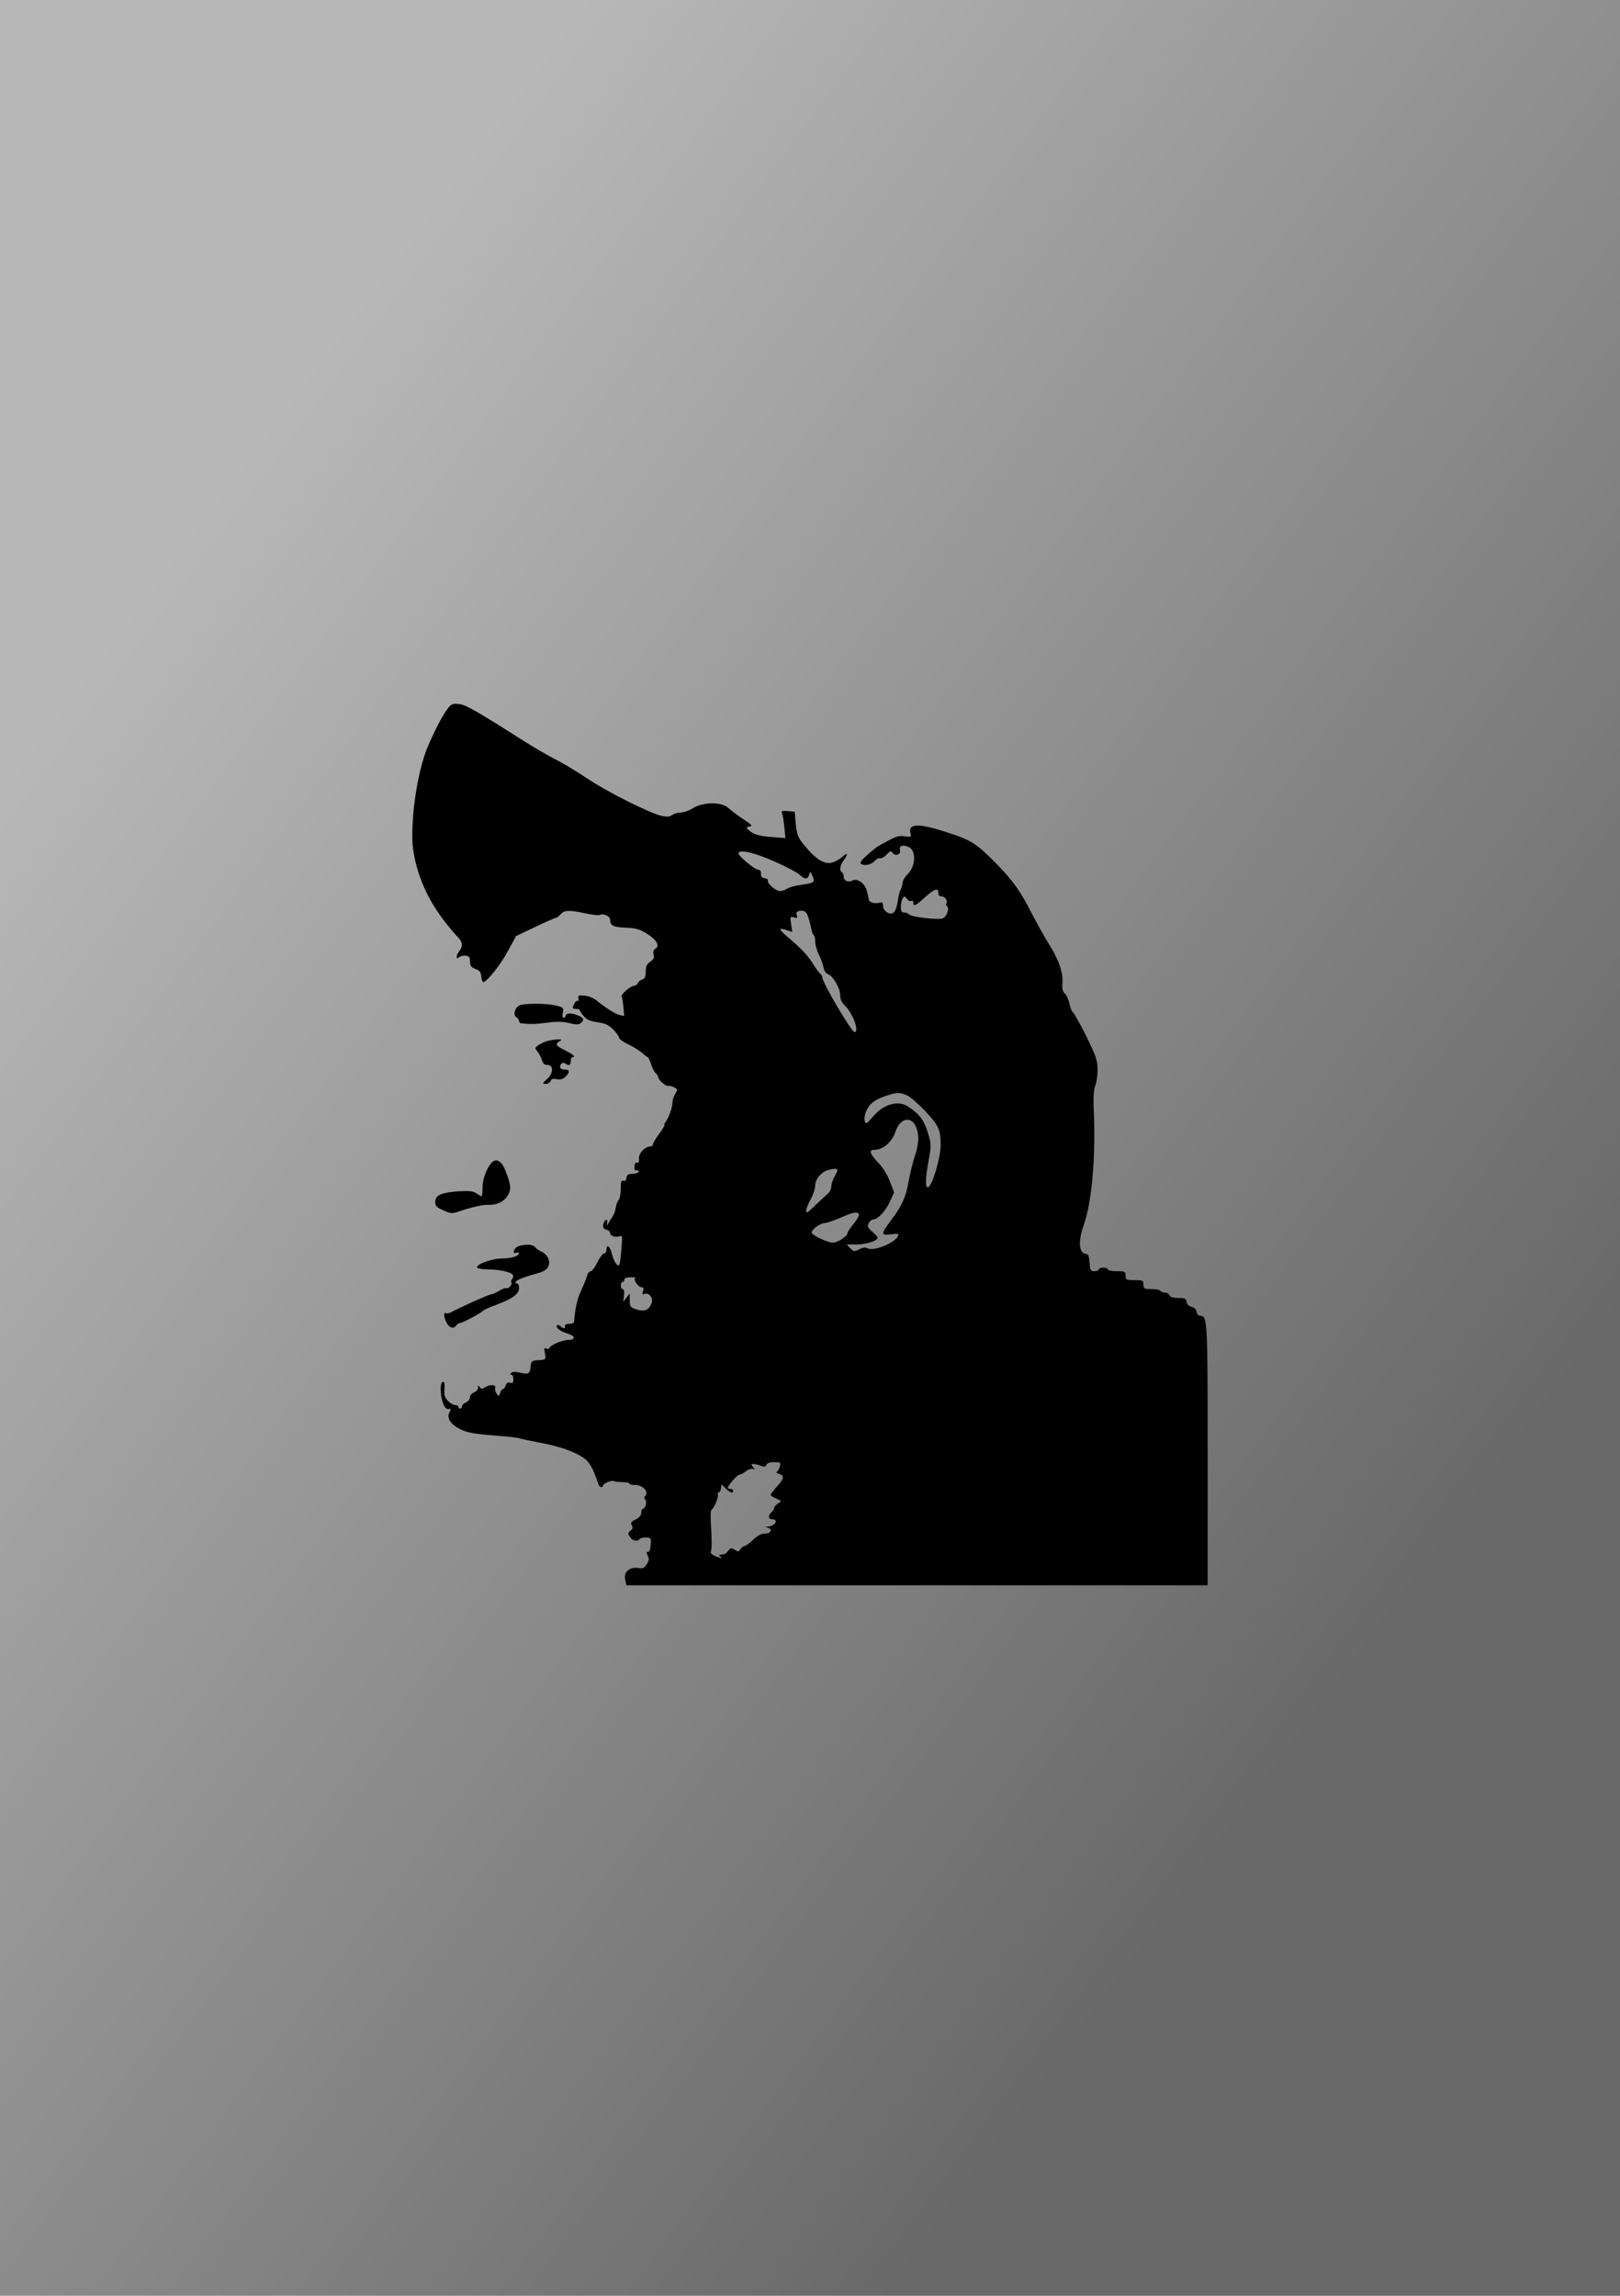<?xml version="1.0" encoding="utf-8"?>
<!-- Generator: Adobe Illustrator 25.0.0, SVG Export Plug-In . SVG Version: 6.00 Build 0)  -->
<svg version="1.2" baseProfile="tiny" xmlns="http://www.w3.org/2000/svg" xmlns:xlink="http://www.w3.org/1999/xlink" x="0px"
	 y="0px" viewBox="0 0 60 85" overflow="visible" xml:space="preserve">
<g id="фоны">
	
		<linearGradient id="clubhouse_2_" gradientUnits="userSpaceOnUse" x1="4.127" y1="23.32" x2="52.327" y2="59.051">
		<stop  offset="0" style="stop-color:#B8B8B8"/>
		<stop  offset="1" style="stop-color:#696969"/>
	</linearGradient>
	<rect id="clubhouse" fill-rule="evenodd" fill="url(#clubhouse_2_)" width="60" height="85"/>
</g>
<g id="лого">
	<g id="clubhouse_1_">
		<g transform="translate(0,538) scale(0.1,-0.1)">
			<path d="M165.627,5117.4c-2.246-2.907-6.938-12.487-8.457-17.245
				c-2.246-6.806-4.03-17.245-4.361-25.306c-0.264-6.541-0.066-8.919,1.057-13.875
				c2.445-10.175,7.4-18.963,16.056-28.345c1.454-1.586,1.52-3.04,0.198-4.757
				c-1.321-1.718-1.321-3.37-0.066-2.247c0.529,0.396,1.652,0.661,2.511,0.529
				c1.189-0.132,1.52-0.595,1.52-2.181c0-1.585,0.396-2.114,1.982-2.709
				c1.52-0.528,2.048-1.189,2.18-2.775c0.132-1.189,0.463-2.114,0.727-2.114
				c1.321,0,6.673,6.739,9.25,11.695l2.907,5.352l7.07,3.37
				c3.898,1.85,7.334,3.37,7.664,3.37s1.123,0.595,1.784,1.321
				c1.321,1.586,3.171,1.652,9.316,0.331c2.511-0.529,4.823-0.793,5.154-0.595
				c1.123,0.727,3.832-0.396,3.832-1.585c0-2.313,1.057-2.907,5.748-3.105
				c3.766-0.132,5.154-0.529,7.929-2.247c3.568-2.181,4.889-4.559,3.105-5.55
				c-0.727-0.396-0.925-1.123-0.661-2.18c0.33-1.189,0-1.784-1.255-2.643
				c-1.255-0.859-1.652-1.652-1.652-3.568s-0.33-2.643-1.255-2.973
				c-0.727-0.198-1.454-0.793-1.652-1.322c-0.198-0.528-0.793-0.991-1.321-0.991
				c-1.255,0-5.088-3.238-4.691-3.964c0.198-0.331,0.463-2.048,0.661-3.898
				l0.264-3.37l-1.784,0.396c-1.652,0.462-4.823,2.444-8.788,5.616
				c-0.925,0.727-2.841,1.454-4.163,1.52c-2.18,0.198-2.445,0.066-2.18-0.991
				c0.198-0.727,0.066-1.123-0.198-0.925c-0.33,0.198-0.925-0.198-1.255-0.925
				c-0.991-1.784-0.925-2.048,0.595-2.048c0.727,0,1.321-0.198,1.321-0.463
				c0-0.33,0.661-1.321,1.52-2.246c1.057-1.322,2.379-1.85,5.088-2.247
				c2.841-0.396,4.097-0.991,5.748-2.643c1.189-1.189,2.18-2.577,2.18-3.039
				c0.066-0.529,1.586-1.652,3.502-2.511c1.916-0.925,4.163-2.312,5.088-3.171
				s1.784-1.52,2.048-1.52c0.198,0,0.793-1.189,1.255-2.643
				s1.255-2.973,1.784-3.37c0.463-0.396,0.859-1.057,0.859-1.454
				c0-0.991,2.973-3.568,3.832-3.237c0.396,0.132,1.321-0.132,2.114-0.529
				c1.321-0.727,1.321-0.859,0.396-2.312c-0.595-0.925-1.057-2.312-1.057-3.105
				c0-1.982-1.454-6.013-2.577-7.4c-0.463-0.595-0.661-1.057-0.396-1.057
				c0.264,0-0.595-1.454-1.916-3.238c-1.321-1.784-2.379-3.568-2.379-3.964
				s-0.264-0.727-0.661-0.727c-2.18,0-4.691-2.577-4.493-4.625
				c0.132-1.057-0.132-1.585-0.661-1.454c-0.396,0.066-0.859-0.132-0.859-0.528
				c-0.33-1.85-0.198-2.312,0.595-2.312c1.916,0,0.595-1.255-1.388-1.255
				c-1.652-0.066-2.18-0.396-2.313-1.52c-0.132-0.925-0.529-1.322-1.189-1.058
				c-0.727,0.265-0.925-0.396-0.925-2.973c0-1.85-0.396-3.766-0.793-4.229
				c-0.463-0.462-0.925-1.718-1.057-2.775c-0.132-1.124-0.727-2.709-1.388-3.634
				c-0.661-0.925-1.388-2.18-1.652-2.709c-0.198-0.528-0.264-0.33-0.132,0.529
				c0.198,0.991,0,1.454-0.463,1.255c-0.462-0.132-0.859-0.925-0.991-1.718
				c-0.198-1.058,0.132-1.586,1.123-1.85c0.793-0.198,1.388-0.727,1.388-1.189
				c0-1.123,2.048-1.85,3.568-1.255c0.991,0.396,1.057-0.066,0.661-4.427
				c-0.198-2.709-0.529-5.286-0.661-5.814c-0.463-1.52-2.048,0.396-2.841,3.568
				c-0.727,3.04-2.048,4.03-2.048,1.652c0-0.727-0.396-1.321-0.859-1.321
				s-1.586-1.454-2.511-3.304c-0.859-1.784-1.982-3.304-2.445-3.304
				s-0.991-0.529-1.189-1.124c-0.727-2.246-1.388-3.832-2.709-6.805
				c-1.123-2.445-1.916-5.947-2.313-10.902c-0.066-0.396-0.859-0.661-1.784-0.661
				c-1.057,0-1.652-0.33-1.586-0.859c0.264-0.991-0.595-1.057-1.652,0
				c-0.396,0.396-0.991,0.595-1.189,0.331c-0.793-0.793,0.991-2.181,3.766-3.04
				c3.039-0.925,3.171-2.378,0.198-2.378c-2.114,0-6.872-2.114-6.872-3.04
				c0-0.33-0.463-0.396-1.057-0.132c-0.859,0.33-0.925,0-0.595-1.85
				c0.396-2.181,0.396-2.247-2.048-2.445c-2.907-0.198-3.039-0.264-3.238-2.378
				c-0.33-2.709-0.727-2.974-3.766-2.312c-1.784,0.462-2.973,0.396-3.436-0.066
				c-0.463-0.462-0.463-0.661,0.066-0.661c0.396,0,0.727-0.727,0.727-1.652
				c0-1.321-0.264-1.585-1.189-1.321c-0.859,0.264-1.321-0.066-1.652-0.991
				c-0.198-0.727-0.661-1.321-0.991-1.321c-0.33,0-0.793-0.661-1.057-1.454
				c-0.396-1.322-0.463-1.388-1.321-0.264c-0.463,0.661-0.661,1.585-0.529,2.048
				c0.529,1.255-1.784,1.52-3.568,0.396c-1.321-0.793-1.652-0.793-2.18,0
				c-0.463,0.727-0.595,0.727-0.595-0.264c0-0.661-0.661-1.388-1.454-1.718
				c-0.859-0.331-1.52-1.124-1.52-1.784c0-0.727-0.661-1.52-1.454-1.916
				c-0.859-0.331-1.52-0.991-1.52-1.454s-0.264-0.859-0.661-0.859
				c-0.33,0-0.661,0.331-0.661,0.661c0,0.396-0.529,0.661-1.189,0.661
				c-0.661,0-1.916,0.727-2.709,1.586c-1.189,1.255-1.454,2.18-1.255,4.294
				c0.132,1.917,0,2.709-0.595,2.709c-1.123,0-1.057-4.823,0.066-7.929
				c0.595-1.585,1.255-2.246,1.982-2.114c0.991,0.198,1.057,0,0.396-1.255
				c-1.123-2.114,0.33-4.361,3.964-6.21c2.445-1.256,4.955-1.718,12.223-2.313
				c5.022-0.396,9.382-0.859,9.647-1.057c0.264-0.132,3.568-0.859,7.334-1.585
				c7.598-1.388,12.884-3.238,16.518-5.682c2.18-1.52,3.568-3.965,5.418-9.647
				c0.33-1.189,1.718-1.652,1.718-0.661c0,0.793,3.304,2.181,4.03,1.718
				c0.33-0.198,1.784-0.396,3.238-0.396s2.643-0.264,2.643-0.594
				c0-0.265,0.925-0.463,1.982-0.463c2.709,0.066,5.154-2.378,3.898-3.832
				c-0.529-0.661-0.595-1.189-0.198-1.454c0.859-0.529,0.198-3.502-0.727-3.502
				c-0.33,0-0.661-0.595-0.661-1.454c0-0.991-0.661-1.784-2.048-2.511
				c-1.718-0.793-1.982-1.255-1.454-2.18c0.463-0.859,0.33-1.388-0.463-1.982
				c-0.991-0.727-1.057-0.991-0.264-2.247c0.925-1.52,2.841-1.916,3.568-0.859
				c0.198,0.331,1.255,0.595,2.379,0.595c1.916-0.066,1.982-0.198,1.784-2.775
				c-0.132-1.718-0.529-2.643-0.991-2.577c-0.661,0.132-0.661-0.198-0.132-1.388
				c0.595-1.189,0.529-1.916-0.396-3.238c-0.859-1.387-1.454-1.652-3.171-1.321
				c-3.171,0.462-5.418-1.52-4.757-4.295l0.463-2.114h107.632h107.632v48.101
				c0,50.149-0.066,51.669-2.775,51.669c-0.595,0-1.189,0.595-1.321,1.454
				c-0.132,0.925-0.793,1.585-1.85,1.85c-1.057,0.264-1.718,0.925-1.85,1.85
				c-0.198,1.255-0.661,1.454-3.105,1.454c-1.916,0-2.973,0.331-3.238,0.991
				c-0.198,0.529-0.925,0.991-1.652,0.991c-0.727,0-1.52,0.33-1.718,0.661
				c-0.198,0.396-1.718,0.661-3.37,0.661c-2.643,0-2.907,0.132-2.907,1.652
				s-0.198,1.652-3.304,1.652s-3.304,0.132-3.304,1.652s-0.198,1.652-3.304,1.652
				c-1.784,0-3.304,0.33-3.304,0.661c0,0.396-0.727,0.661-1.652,0.661
				s-1.652-0.264-1.652-0.661c0-0.331-0.727-0.661-1.586-0.661
				c-1.52,0-1.652,0.33-1.85,3.171c-0.198,2.577-0.396,3.105-1.586,3.304
				c-2.445,0.33-2.643,4.889-0.529,10.77c2.775,7.664,4.295,23.852,3.766,39.379
				c-0.33,7.466-0.198,10.572,0.463,12.091c0.462,1.189,0.859,3.833,0.859,6.013
				c-0.066,3.436-0.595,4.956-4.096,12.091c-2.246,4.493-4.493,8.523-4.955,8.92
				c-0.529,0.462-1.123,1.916-1.388,3.37c-0.264,1.388-0.991,3.04-1.652,3.634
				c-0.859,0.793-1.123,1.784-0.925,4.163c0.198,3.833-1.321,8.325-4.889,14.008
				c-1.52,2.378-4.427,7.598-6.475,11.562c-4.295,8.391-6.938,12.091-13.215,18.5
				c-7.268,7.4-9.25,8.655-18.104,11.497
				c-10.506,3.436-14.536,3.37-13.611-0.331c0.396-1.387,0.198-1.454-2.114-1.123
				c-2.511,0.33-2.907,0.198-9.713-3.568c-0.793-0.462-2.775-2.048-4.361-3.502
				c-2.18-1.982-2.709-2.775-2.048-3.171c1.255-0.859,3.832-0.198,5.088,1.189
				c0.595,0.661,1.454,1.124,1.916,0.925c0.463-0.198,1.52,0.462,2.379,1.321
				c1.321,1.454,1.652,1.586,2.246,0.661c0.991-1.387,3.238-0.528,2.709,1.057
				c-0.463,1.52,1.123,2.115,3.238,1.124c2.841-1.321,2.643-6.938-0.264-9.911
				c-1.123-1.123-1.982-2.577-1.982-3.303c0-0.661-0.33-1.784-0.661-2.445
				c-0.396-0.661-0.793-2.048-0.925-3.105c-0.396-3.37-1.189-5.352-2.114-5.749
				c-1.52-0.595-3.568,1.057-3.568,2.775c0,1.255-0.264,1.454-1.321,1.123
				c-1.652-0.529-3.964,0.198-3.964,1.189c0,0.462-0.33,1.916-0.727,3.237
				c-0.727,2.841-3.568,4.757-5.352,3.766c-1.454-0.792-3.171-0.066-3.171,1.388
				c0,0.727-0.264,1.454-0.661,1.652c-1.057,0.661-0.727,2.643,0.727,4.559
				c1.52,1.916,1.388,3.039-0.198,1.52c-0.529-0.529-1.85-1.454-2.973-1.982
				c-3.502-1.85-7.07,0.198-12.62,7.334c-1.255,1.718-1.784,3.237-2.048,6.607
				l-0.396,4.427l-2.577,0.198c-2.246,0.198-2.511,0.066-2.048-0.991
				c0.264-0.661,0.595-2.973,0.793-5.088l0.396-3.898l-5.022,0.396
				c-4.823,0.33-7.136,1.057-8.854,2.841c-0.727,0.661-0.595,0.859,0.595,1.057
				c1.255,0.132,0.925,0.595-2.313,2.709c-2.114,1.388-4.559,3.238-5.55,4.163
				c-2.511,2.312-9.25,2.247-13.082-0.066c-1.454-0.925-3.502-1.652-4.625-1.652
				c-1.057,0-2.511-0.462-3.171-0.925c-0.859-0.661-1.784-0.727-3.964-0.265
				c-4.427,1.057-20.02,8.854-27.42,13.81
				c-3.7,2.511-9.052,5.748-11.893,7.136c-2.775,1.454-7.73,4.294-11.034,6.409
				c-18.434,11.695-21.87,13.677-24.513,14.008
				C167.61,5119.581,167.147,5119.383,165.627,5117.4z M286.54,5061.173
				c4.295-1.85,8.523-4.097,9.514-4.956c2.048-1.916,3.039-1.916,3.634-0.066
				c0.396,1.387,0.462,1.321,1.255-0.529c0.991-2.312,0.595-2.577-4.295-3.237
				c-1.982-0.265-4.295-0.859-5.088-1.388c-0.793-0.528-2.048-0.925-2.709-0.925
				c-1.52,0-4.955,3.039-4.427,3.898c0.198,0.331-0.33,0.727-1.123,0.859
				c-1.123,0.132-1.52,0.595-1.454,1.718c0,0.925-0.33,1.454-1.057,1.454
				c-1.255,0-7.268,5.021-7.268,6.012
				C273.524,5065.666,279.206,5064.41,286.54,5061.173z M347.525,5049.412
				c0-0.859,0.462-1.321,1.255-1.321c1.255,0,2.313-1.652,1.718-2.643
				c-0.198-0.33-0.066-0.727,0.198-0.925c1.057-0.595,0.066-3.7-1.388-4.493
				c-1.52-0.792-12.091,0.463-12.752,1.52c-0.198,0.33-0.925,0.595-1.652,0.595
				c-0.991,0-1.255,0.462-1.255,2.18c0,1.123,0.33,2.577,0.661,3.105
				c0.595,0.859,0.793,0.859,1.652-0.264c0.462-0.661,1.189-0.991,1.586-0.727
				c0.396,0.198,0.727-0.066,0.727-0.595c0-1.652,0.793-1.255,4.295,1.917
				C346.204,5050.998,347.525,5051.394,347.525,5049.412z M299.16,5041.021
				c0.396-1.057,0.925-2.973,1.189-4.361c0.198-1.321,0.661-2.643,0.991-2.841
				c0.33-0.198,0.595-1.322,0.595-2.445c0-1.189,0.595-3.304,1.321-4.757
				c0.727-1.387,1.52-3.568,1.718-4.757c0.264-1.321,0.925-2.312,1.652-2.511
				c1.85-0.595,4.559-5.22,4.559-7.796c0-1.52,0.529-2.709,1.652-3.766
				c2.973-2.775,5.616-9.911,3.634-9.911c-1.057,0-11.893,18.302-11.893,20.218
				c0,0.463-0.33,1.057-0.661,1.255c-0.396,0.265-1.718,1.982-2.907,3.964
				c-2.246,3.436-3.964,5.22-9.514,9.977c-3.171,2.709-3.171,3.436-0.132,2.312
				l2.048-0.661l-0.396,2.907c-0.463,2.775-0.396,2.841,1.057,2.511
				c1.123-0.331,1.388-0.198,1.057,0.595c-0.462,1.321,0.066,1.85,1.85,1.85
				C297.971,5042.805,298.698,5042.21,299.16,5041.021z M335.83,4974.485
				c1.189-0.462,4.229-3.105,6.872-5.88c4.955-5.22,5.748-7.07,5.682-12.686
				c-0.066-5.021-3.304-15.527-4.757-15.527c-0.991,0-0.925,3.37,0.33,10.043
				c0.991,5.616,0.991,5.946-0.33,10.241c-1.321,4.493-3.171,6.938-7.334,9.646
				c-3.502,2.379-8.92,0.925-12.686-3.436c-1.255-1.454-2.445-2.709-2.643-2.709
				c-0.925,0-1.057,2.247-0.264,4.163c1.189,2.907,3.105,4.427,7.136,5.814
				C332.064,4975.609,333.055,4975.675,335.83,4974.485z M338.672,4963.848
				c1.784-2.709,1.85-6.805,0.264-11.562c-0.793-2.312-1.85-6.607-2.379-9.515
				c-1.057-6.079-2.445-9.118-6.541-14.602c-3.832-5.087-3.832-5.682,0-5.154
				c2.379,0.331,2.907,0.198,2.643-0.528c-0.991-2.643-9.118-5.947-11.431-4.625
				c-0.727,0.396-1.718,0.264-2.973-0.396c-1.85-0.925-2.048-0.859-3.37,0.396
				l-1.321,1.387h3.766c3.568,0,7.73,1.388,7.73,2.511
				c0,0.265-0.925,1.322-2.048,2.247c-1.652,1.52-1.85,1.982-1.255,3.171
				c0.396,0.727,1.123,1.322,1.652,1.322c1.718,0,4.757,3.304,6.211,6.673
				l1.52,3.37l-1.52,3.964c-0.925,2.445-2.577,5.22-4.361,7.003
				c-3.105,3.37-3.568,4.757-1.52,4.757c3.304,0,6.607,2.841,7.929,6.74
				C332.989,4965.367,336.689,4966.821,338.672,4963.848z M309.203,4944.621
				c-0.727-1.321-1.321-3.04-1.321-3.964c0-0.859-0.595-2.114-1.388-2.709
				c-0.727-0.661-2.709-2.445-4.295-3.964c-1.586-1.586-3.039-2.841-3.238-2.841
				c-0.793,0-0.264,1.982,1.321,4.89c0.925,1.718,1.652,3.964,1.652,5.021
				c0,2.511,2.445,5.286,5.286,5.88
				C310.459,4947.66,310.789,4947.197,309.203,4944.621z M318.123,4930.481
				c0.198-0.396-0.661-1.982-1.916-3.568c-1.321-1.52-2.379-3.171-2.379-3.568
				c0-1.057-3.634-3.436-5.352-3.436c-1.982,0-7.797,2.775-7.863,3.766
				c0,1.123,3.238,3.501,4.889,3.501c0.727,0,3.304,0.925,5.682,1.917
				C315.877,4931.208,317.462,4931.472,318.123,4930.481z M235.334,4906.827
				c-1.057-0.331,1.057-3.436,2.313-3.436c0.661,0,0.793-0.396,0.529-1.454
				c-0.396-1.057-0.264-1.321,0.595-0.991c1.52,0.594,3.171-1.388,2.643-3.105
				c-0.925-3.04-2.841-3.766-6.475-2.379c-1.454,0.529-1.718,1.057-1.718,3.105
				v2.511l-1.189-1.52l-1.189-1.52l0.264,2.312c0.198,1.454,0,2.378-0.463,2.378
				c-0.396,0-0.727,0.595-0.727,1.322c0,0.727,0.33,1.321,0.661,1.321
				c0.396,0,0.661,0.396,0.661,0.859c0,0.529,0.859,0.859,2.445,0.859
				C235.004,4907.091,235.73,4906.959,235.334,4906.827z M288.853,4837.187
				c-0.198-0.859-0.661-1.718-1.057-2.048c-0.463-0.264-0.132-0.595,0.793-0.859
				c2.048-0.595,1.85-1.784-0.859-4.691c-1.255-1.387-2.313-2.775-2.313-3.039
				s0.925-0.925,2.114-1.388c2.048-0.925,2.048-0.925,0.661-1.784
				c-0.793-0.529-1.454-1.255-1.454-1.652s-0.462-1.124-0.991-1.586
				c-1.388-1.189-1.255-2.643,0.33-2.643c2.445,0,0.859-2.577-1.586-2.709
				c-1.123-0.066-1.189-0.132-0.198-0.396c1.982-0.529,1.321-2.181-0.925-2.181
				c-1.388,0-2.775-0.727-4.427-2.312c-1.321-1.255-2.775-2.312-3.238-2.312
				c-0.463,0-1.057-0.529-1.454-1.123c-0.595-1.057-0.859-1.057-2.114-0.265
				c-1.321,0.793-1.586,0.727-2.379-0.33c-0.529-0.727-1.255-1.322-1.718-1.322
				c-0.462-0.066-1.057-0.132-1.454-0.198c-0.33-0.066-0.198-0.396,0.33-0.792
				c0.727-0.529,0.595-0.595-0.661-0.198c-1.982,0.528-3.37,1.585-2.973,2.18
				c0.396,0.661,0.396,4.89,0,10.439c-0.198,2.841-0.066,4.89,0.33,5.154
				c0.991,0.595,2.709,4.956,2.246,5.682c-0.198,0.331-0.066,0.595,0.33,0.595
				c0.33,0,0.727,0.661,0.859,1.52l0.198,1.454l1.52-1.454
				c1.52-1.585,2.775-1.982,2.775-0.859c0,0.396-0.463,0.661-0.991,0.661
				c-0.529,0-0.991,0.198-0.991,0.396c0,0.859,3.502,4.89,4.295,4.89
				c0.463,0,1.52,0.528,2.379,1.255c0.859,0.661,2.048,1.057,2.577,0.859
				c0.859-0.331,0.859-0.198,0.066,0.727c-0.727,0.991-0.727,1.124,0.132,1.124
				c0.595,0,1.784-0.265,2.775-0.661c1.321-0.529,1.784-0.463,2.048,0.33
				c0.264,0.661,1.321,0.991,2.907,0.991
				C289.051,4838.64,289.249,4838.508,288.853,4837.187z"/>
			<path d="M193.047,5007.984c-2.048-0.396-3.304-3.502-1.85-4.559
				c0.595-0.396,1.057-1.057,1.057-1.52c0-0.396,0.396-0.793,0.859-0.793
				c3.238-0.331,5.352-0.331,9.713,0.264c3.568,0.462,5.814,0.396,8.127-0.198
				c2.445-0.595,3.37-0.595,4.097,0c1.52,1.255,1.189,1.982-1.255,2.973
				c-2.246,0.991-4.361,0.727-4.361-0.396c0-0.331-0.33-0.595-0.727-0.595
				s-0.529,0.727-0.264,1.916c0.396,1.784,0.264,1.916-2.577,2.643
				C203.024,5008.447,196.153,5008.579,193.047,5007.984z"/>
			<path d="M202.496,4994.505c-1.057-0.33-2.577-1.057-3.238-1.585
				c-1.189-0.859-1.189-1.057-0.264-2.115c0.529-0.661,1.321-2.048,1.652-3.171
				c0.463-1.387,1.057-1.982,2.048-1.916c2.313,0.066,2.379-2.973,0-5.154
				c-1.85-1.718-1.916-1.85-0.595-1.85c0.793,0,1.586,0.463,1.85,1.058
				c0.264,0.792,0.925,0.925,2.313,0.661c1.321-0.265,2.246,0,3.171,0.925
				c1.784,1.784,1.652,2.643-0.33,2.643c-0.991,0-1.652,0.396-1.652,0.925
				c0,1.388,1.189,1.982,2.246,1.124c0.991-0.859,1.718-0.331,1.718,1.387
				c0,0.661,0.33,1.189,0.727,1.189c1.255,0,0.066,0.991-2.973,2.577
				c-3.304,1.586-3.7,2.247-1.85,3.304c0.925,0.595,0.793,0.661-0.859,0.661
				C205.403,4995.1,203.619,4994.836,202.496,4994.505z"/>
			<path d="M180.362,4946.867c-1.057-2.181-1.652-4.493-1.652-6.607
				c0-1.718-0.132-3.171-0.33-3.171c-0.198,0-1.057,0.462-1.916,1.057
				c-1.189,0.859-2.577,0.991-6.541,0.793c-6.475-0.462-8.722-1.454-8.722-3.898
				c0-1.586,0.463-2.048,3.039-3.171c2.709-1.255,3.238-1.255,5.748-0.396
				c5.22,1.718,8.722,2.511,10.968,2.445c4.427-0.198,7.995,2.775,7.995,6.475
				c0,1.916-1.982,7.466-3.171,8.788
				C183.929,4951.294,182.146,4950.567,180.362,4946.867z"/>
			<path d="M192.585,4918.786c-1.321-0.33-2.313-1.321-2.313-2.445
				c0-0.264,0.463-0.33,1.057-0.132c0.661,0.264,0.925,0.066,0.793-0.396
				c-0.396-1.057-2.709-1.718-6.805-1.784c-3.634-0.132-9.25-2.312-8.589-3.37
				c0.198-0.33,2.114-0.661,4.163-0.661c4.097,0,8.457-0.991,9.052-2.048
				c0.264-0.33,0.132-1.057-0.264-1.52s-0.529-1.057-0.264-1.255
				c0.529-0.595-1.123-2.511-1.85-2.114c-0.264,0.198-1.52-0.265-2.709-0.991
				c-1.189-0.727-2.577-1.321-3.039-1.321c-0.727,0-11.827-4.956-14.866-6.673
				c-0.661-0.331-1.454-0.463-1.784-0.265c-0.859,0.529-0.859-1.255,0.066-3.237
				c0.991-2.114,2.643-2.775,3.634-1.454c0.396,0.595,1.123,1.057,1.586,1.057
				c0.859,0,7.995,3.832,8.589,4.625c0.198,0.264,2.445,1.255,5.088,2.247
				c5.814,2.18,8.127,3.898,8.127,6.079c0,0.859-0.264,1.586-0.661,1.586
				c-0.33,0-0.661,0.264-0.661,0.595c0,0.661,3.436,1.982,8.457,3.37
				c3.436,0.859,4.757,2.973,3.568,5.616c-0.463,0.925-1.454,1.916-2.313,2.246
				c-0.793,0.331-1.916,1.057-2.379,1.652
				C197.408,4919.249,195.294,4919.447,192.585,4918.786z"/>
		</g>
	</g>
</g>
</svg>
